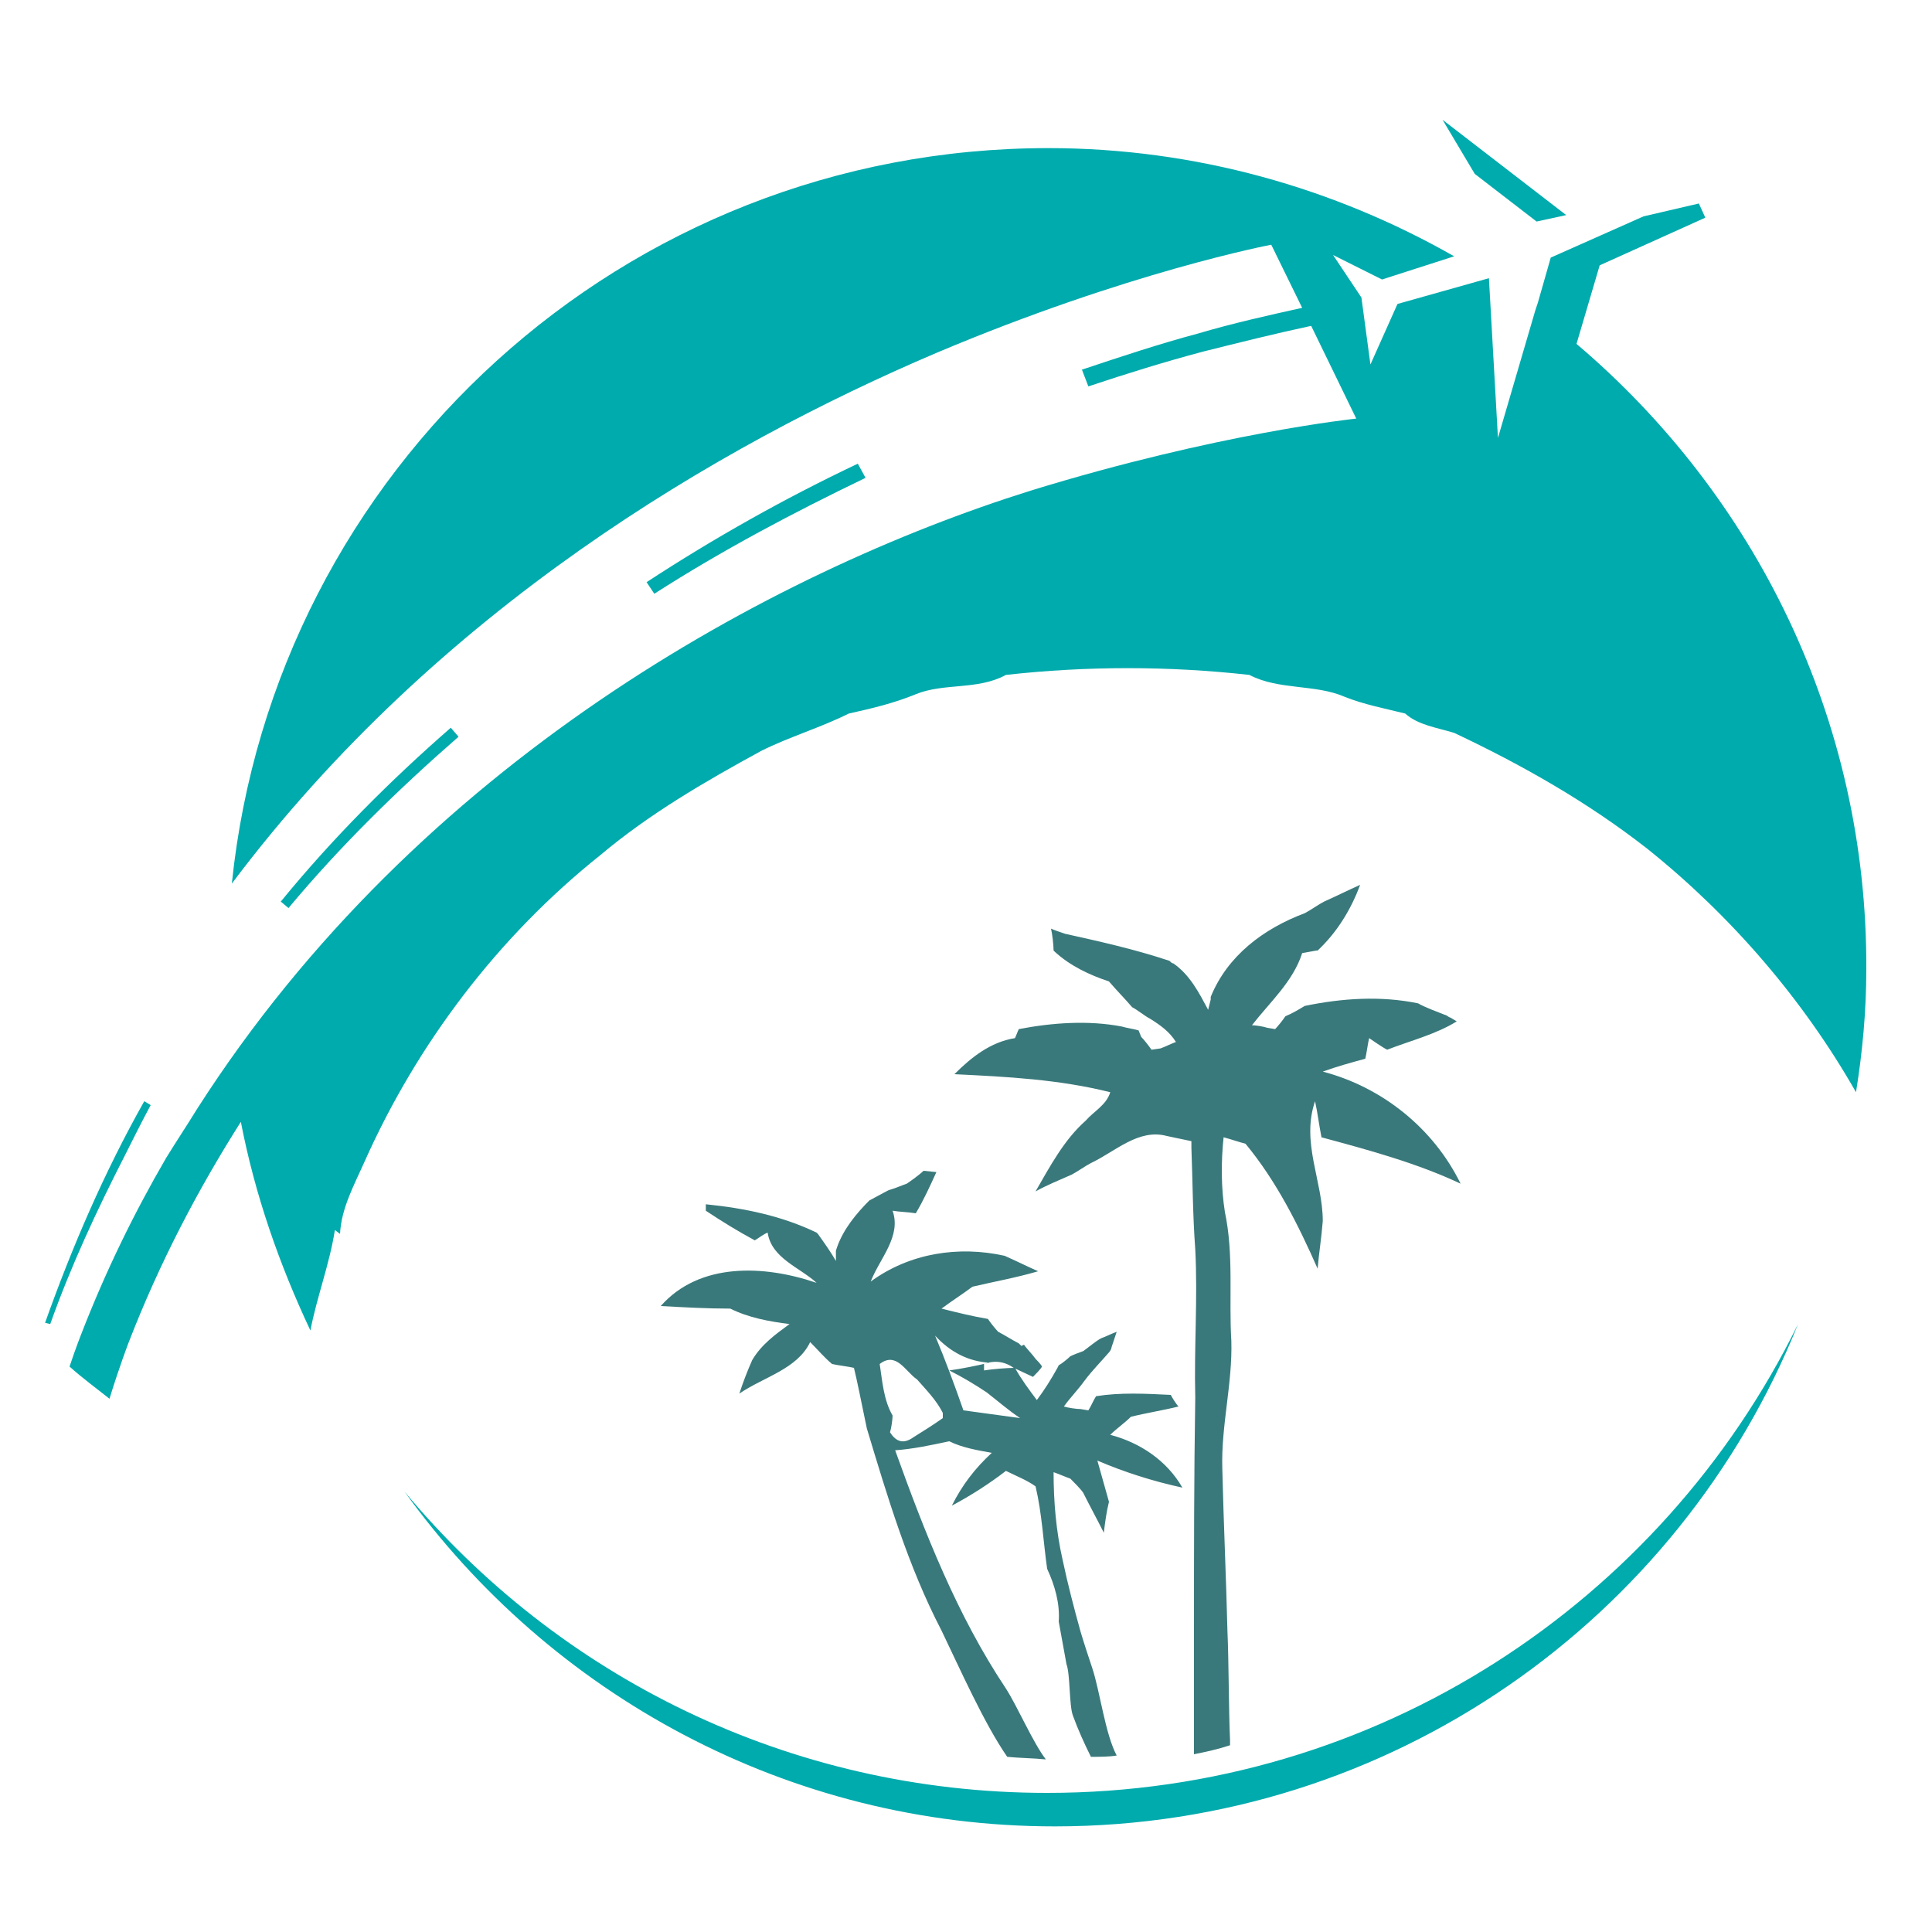 <?xml version="1.0" encoding="utf-8"?>
<!-- Generator: Adobe Illustrator 18.1.0, SVG Export Plug-In . SVG Version: 6.00 Build 0)  -->
<svg version="1.1" id="Layer_1" xmlns="http://www.w3.org/2000/svg" xmlns:xlink="http://www.w3.org/1999/xlink" x="0px" y="0px"
	 viewBox="0 0 150 150" enable-background="new 0 0 150 150" xml:space="preserve">
<g>
	<path fill="none" d="M69,111.3c0.5,0.7,1.1,0.9,1.8,0.4c0.8-0.5,1.5-1,2.3-1.5c0-0.1,0-0.3,0-0.4c-0.5-1-1.2-1.8-2-2.6
		c-0.8-0.7-1.6-2.3-2.8-1.2c0.2,1.4,0.2,2.8,1,4C69.2,110.3,69.1,110.9,69,111.3z"/>
	<path fill="none" d="M79.3,110.3c-0.9-0.7-1.7-1.4-2.6-2c-0.9-0.6-1.9-1.2-2.9-1.7c0.8-0.2,2.3-0.5,3.1-0.6c-1.6-0.1-3-0.9-4.2-1.9
		c0.8,1.9,1.6,3.8,2.2,5.8C76.3,109.9,77.8,110.1,79.3,110.3z"/>
	<path fill="none" d="M76.8,106.1l0,0.5c0.6,0,1.8-0.1,2.4-0.2C78.4,105.8,77.6,105.7,76.8,106.1z"/>
	<path fill="#00ABAD" d="M81.3,139.2c-20.1,0-38-9.1-49.9-23.4c11.3,15.7,29.7,26,50.5,26c26.1,0,48.5-16.1,57.7-39
		C129,124.4,106.9,139.2,81.3,139.2z"/>
	<path fill="#00ABAD" d="M122.4,26.7l1.8-6.1l8.2-3.7l-0.5-1.1l-4.3,1l-7.2,3.2l-1,3.5l-0.2,0.6l-2.9,9.9l-0.7-12.4l-7.1,2l-2.1,4.7
		l-0.7-5.2l-2.2-3.3l3.8,1.9l5.6-1.8c-9.3-5.3-20.1-8.4-31.5-8.4c-33,0-60.1,25-63.4,57.1c16-21.3,37.8-34,54.7-41.2
		c14.9-6.3,26-8.4,26-8.4l2.4,4.9c-2.7,0.6-5.4,1.2-8.1,2c-3,0.8-6,1.8-9,2.8l0.5,1.3c3-1,5.9-1.9,8.9-2.7c2.8-0.7,5.6-1.4,8.4-2
		l3.5,7.2c0,0-10.7,1.1-25.3,5.6c-20.1,6.3-47.5,21.1-64.7,48c-0.8,1.3-1.6,2.5-2.4,3.8c-2.5,4.3-4.7,8.8-6.6,13.7
		c0,0-0.4,1-0.9,2.5c1,0.9,2.1,1.7,3.1,2.5c0.8-2.6,1.5-4.4,1.5-4.4c2.4-6.2,5.4-11.9,8.7-17.1c1.1,5.7,3,11.1,5.4,16.2
		c0.5-2.6,1.5-5.2,1.9-7.8l0.4,0.3c0.1-2,1.1-3.8,1.9-5.6c4.1-9.2,10.4-17.5,18.3-23.8c3.8-3.2,8.1-5.7,12.5-8.1
		c2.2-1.1,4.6-1.8,6.8-2.9c1.8-0.4,3.5-0.8,5.2-1.5c2.2-0.9,4.8-0.3,7-1.5c6.3-0.7,12.6-0.7,18.9,0c2.3,1.2,5.1,0.7,7.4,1.7
		c1.5,0.6,3.1,0.9,4.7,1.3c1,0.9,2.5,1.1,3.8,1.5c5.3,2.5,10.4,5.4,15,9c6.5,5.2,12.1,11.7,16.2,18.9c0.5-3.1,0.8-6.3,0.8-9.5
		C145,55.8,136.2,38.4,122.4,26.7z"/>
	<path fill="#3A797B" d="M89.4,81.5c-0.2-0.3-0.6-0.8-0.8-1L88.4,80c-0.3-0.1-1-0.2-1.3-0.3c-2.6-0.5-5.4-0.3-8,0.2
		c-0.1,0.2-0.2,0.5-0.3,0.7c-1.9,0.3-3.4,1.5-4.7,2.8c4.1,0.2,8.1,0.4,12.1,1.4c-0.3,1-1.3,1.5-1.9,2.2c-1.7,1.5-2.8,3.6-3.9,5.5
		c0.9-0.5,1.9-0.9,2.8-1.3c0.4-0.2,1.1-0.7,1.5-0.9c1.9-0.9,3.7-2.7,5.9-2.1c0.5,0.1,1.4,0.3,1.9,0.4l0,0.5c0.1,2.6,0.1,5.2,0.3,7.9
		c0.2,3.8-0.1,7.7,0,11.5c-0.1,6.1-0.1,12.2-0.1,18.3c0,2.4,0,6.9,0,9.4c1-0.2,1.9-0.4,2.8-0.7c0-0.1,0-0.3,0-0.4
		c-0.1-2.1-0.1-6.3-0.2-8.4c-0.1-4.2-0.3-8.4-0.4-12.7c-0.1-3.3,0.8-6.6,0.7-9.9c-0.2-3.3,0.2-6.7-0.5-10c-0.3-1.9-0.3-3.9-0.1-5.8
		c0.4,0.1,1.3,0.4,1.7,0.5c2.4,2.9,4.1,6.3,5.6,9.7c0.1-1.2,0.3-2.4,0.4-3.7c0-3.1-1.7-6.1-0.6-9.3c0.2,0.9,0.3,1.8,0.5,2.8
		c3.7,1,7.4,2,10.8,3.6c-2.1-4.3-6.1-7.5-10.7-8.7c1.1-0.4,2.2-0.7,3.3-1c0.1-0.4,0.2-1.2,0.3-1.6c0.3,0.2,1,0.7,1.4,0.9
		c1.8-0.7,3.8-1.2,5.4-2.2l-0.5-0.3c-0.1,0-0.3-0.2-0.4-0.2c-0.5-0.2-1.6-0.6-2.1-0.9c-2.9-0.6-5.9-0.4-8.8,0.2
		c-0.5,0.3-1,0.6-1.5,0.8c-0.2,0.3-0.6,0.8-0.8,1l-0.6-0.1c-0.3-0.1-0.9-0.2-1.2-0.2c1.4-1.8,3.2-3.4,3.9-5.6l1.1-0.2
		c0,0,0.1,0,0.1,0c1.5-1.4,2.6-3.2,3.3-5.1c-0.9,0.4-1.9,0.9-2.8,1.3c-0.4,0.2-1.1,0.7-1.5,0.9c-3.2,1.2-6,3.3-7.3,6.5l0,0.2
		l-0.2,0.8c-0.7-1.3-1.4-2.7-2.7-3.6c-0.1,0-0.2-0.1-0.3-0.2c-2.7-0.9-5.4-1.5-8.1-2.1c-0.3-0.1-0.9-0.3-1.1-0.4
		c0.1,0.4,0.2,1.3,0.2,1.7c0,0,0.1,0.1,0.1,0.1c1.2,1.1,2.7,1.8,4.2,2.3c0.6,0.7,1.2,1.3,1.8,2c0.4,0.2,1,0.7,1.4,0.9
		c0.8,0.5,1.5,1,2,1.8c-0.3,0.1-0.9,0.4-1.2,0.5L89.4,81.5z"/>
	<path fill="#3A797B" d="M51.3,101.4c1.8,0.1,3.6,0.2,5.4,0.2c1.4,0.7,3,1,4.6,1.2c-1.1,0.8-2.2,1.6-2.9,2.8c-0.4,0.9-0.7,1.7-1,2.6
		c1.9-1.3,4.5-1.9,5.5-4c0.6,0.6,1.1,1.2,1.7,1.7c0.4,0.1,1.3,0.2,1.7,0.3c0.1,0.4,0.3,1.3,0.4,1.8c0.2,1,0.4,1.9,0.6,2.9
		c1.6,5.3,3.2,10.7,5.8,15.7c1.4,2.9,3.3,7.2,5.1,9.8c1,0.1,2,0.1,3,0.2c-1-1.3-2.2-4.1-3.1-5.5c-3.8-5.7-6.3-12.1-8.6-18.5
		c1.4-0.1,2.8-0.4,4.2-0.7c1,0.5,2.2,0.7,3.3,0.9c-1.3,1.2-2.3,2.5-3.1,4.1c1.5-0.8,2.9-1.7,4.2-2.7c0.8,0.4,1.6,0.7,2.3,1.2
		c0.5,2.1,0.6,4.3,0.9,6.4c0.6,1.3,1,2.7,0.9,4.1c0.2,1.1,0.4,2.2,0.6,3.3c0.3,0.8,0.2,3.2,0.5,4c0.4,1.1,0.9,2.2,1.4,3.2
		c0.7,0,1.4,0,2-0.1c-0.9-1.7-1.3-5-1.9-6.8c-0.3-0.9-0.6-1.8-0.9-2.8c-0.5-1.8-1-3.7-1.4-5.6c-0.5-2.2-0.7-4.5-0.7-6.8
		c0.3,0.1,1,0.4,1.3,0.5c0.3,0.3,0.8,0.8,1,1.1c0.5,1,1.1,2.1,1.6,3.1c0.1-0.8,0.2-1.6,0.4-2.4c-0.3-1.1-0.6-2.1-0.9-3.2
		c2.1,0.9,4.3,1.6,6.6,2.1c-1.2-2.1-3.3-3.5-5.6-4.1c0.5-0.5,1.1-0.9,1.6-1.4c1.2-0.3,2.5-0.5,3.7-0.8c-0.2-0.2-0.5-0.7-0.6-0.9
		c-2-0.1-3.9-0.2-5.8,0.1c-0.2,0.3-0.4,0.8-0.6,1.1l-0.6-0.1c-0.3,0-1-0.1-1.3-0.2c0.5-0.7,1.1-1.3,1.6-2c0.6-0.8,1.3-1.5,1.9-2.2
		c0.1-0.1,0.2-0.3,0.2-0.4c0.1-0.3,0.3-0.9,0.4-1.2c-0.3,0.1-0.9,0.4-1.2,0.5c-0.4,0.2-1.1,0.8-1.4,1c-0.3,0.1-0.8,0.3-1,0.4
		c-0.2,0.2-0.7,0.6-0.9,0.7l-0.1,0.2c-0.5,0.9-1,1.7-1.6,2.5c-0.6-0.8-1.2-1.6-1.7-2.5c-0.6,0-1.8,0.1-2.4,0.2l0-0.5
		c0.8-0.3,1.6-0.2,2.3,0.3l1.5,0.7c0.2-0.2,0.6-0.6,0.7-0.8c-0.1-0.2-0.4-0.5-0.5-0.6c-0.2-0.3-0.7-0.8-0.9-1.1l-0.2,0.1l-0.2-0.2
		c-0.4-0.2-1.2-0.7-1.6-0.9c-0.2-0.2-0.6-0.7-0.8-1c-1.2-0.2-2.4-0.5-3.6-0.8c0.8-0.6,1.6-1.1,2.4-1.7c1.7-0.4,3.4-0.7,5.1-1.2
		c-0.9-0.4-1.7-0.8-2.6-1.2c-3.6-0.8-7.4-0.2-10.4,2c0.7-1.8,2.4-3.5,1.7-5.5c0.6,0.1,1.2,0.1,1.8,0.2c0.6-1,1.1-2.1,1.6-3.2l-1-0.1
		c-0.3,0.3-1,0.8-1.3,1c-0.3,0.1-1,0.4-1.4,0.5c-0.4,0.2-1.1,0.6-1.5,0.8c-1,1-2,2.2-2.5,3.6l-0.1,0.3c0,0.2,0,0.6,0,0.8
		c-0.4-0.7-0.9-1.4-1.4-2.1c0,0-0.1-0.1-0.1-0.1c-2.7-1.3-5.6-1.9-8.6-2.2L54.8,94c1.2,0.8,2.5,1.6,3.8,2.3c0.2-0.1,0.7-0.5,1-0.6
		c0.3,2,2.5,2.7,3.8,3.9C59.3,98.2,54.3,98,51.3,101.4z M76.8,105.8c-0.8,0.2-2.3,0.5-3.1,0.6c1,0.5,2,1.1,2.9,1.7
		c0.9,0.7,1.7,1.4,2.6,2c-1.5-0.2-2.9-0.4-4.4-0.6c-0.7-2-1.4-3.9-2.2-5.8C73.8,105,75.2,105.7,76.8,105.8z M71.2,107.1
		c0.7,0.8,1.5,1.6,2,2.6c0,0.1,0,0.3,0,0.4c-0.7,0.5-1.5,1-2.3,1.5c-0.7,0.5-1.3,0.4-1.8-0.4c0.1-0.3,0.2-1,0.2-1.3
		c-0.7-1.2-0.8-2.7-1-4C69.6,104.9,70.3,106.5,71.2,107.1z"/>
	<polygon fill="#00ABAD" points="119.3,17.2 121.6,16.7 112,9.3 114.5,13.5 	"/>
	<path fill="#00ABAD" d="M11.7,85.8L11.7,85.8l-0.5-0.3C8.1,91,5.6,96.8,3.5,102.7l0.4,0.1c1.6-4.5,3.6-8.8,5.8-13.1
		C10.3,88.5,11,87.1,11.7,85.8z"/>
	<path fill="#00ABAD" d="M66.6,36c-5.7,2.7-11.2,5.8-16.4,9.2l0.6,0.9c5.3-3.4,10.8-6.3,16.4-9L66.6,36z"/>
	<path fill="#00ABAD" d="M35.6,57.2L35,56.5c-4.7,4.1-9.2,8.6-13.2,13.5l0.6,0.5C26.4,65.7,30.9,61.3,35.6,57.2z"/>
</g>
</svg>
